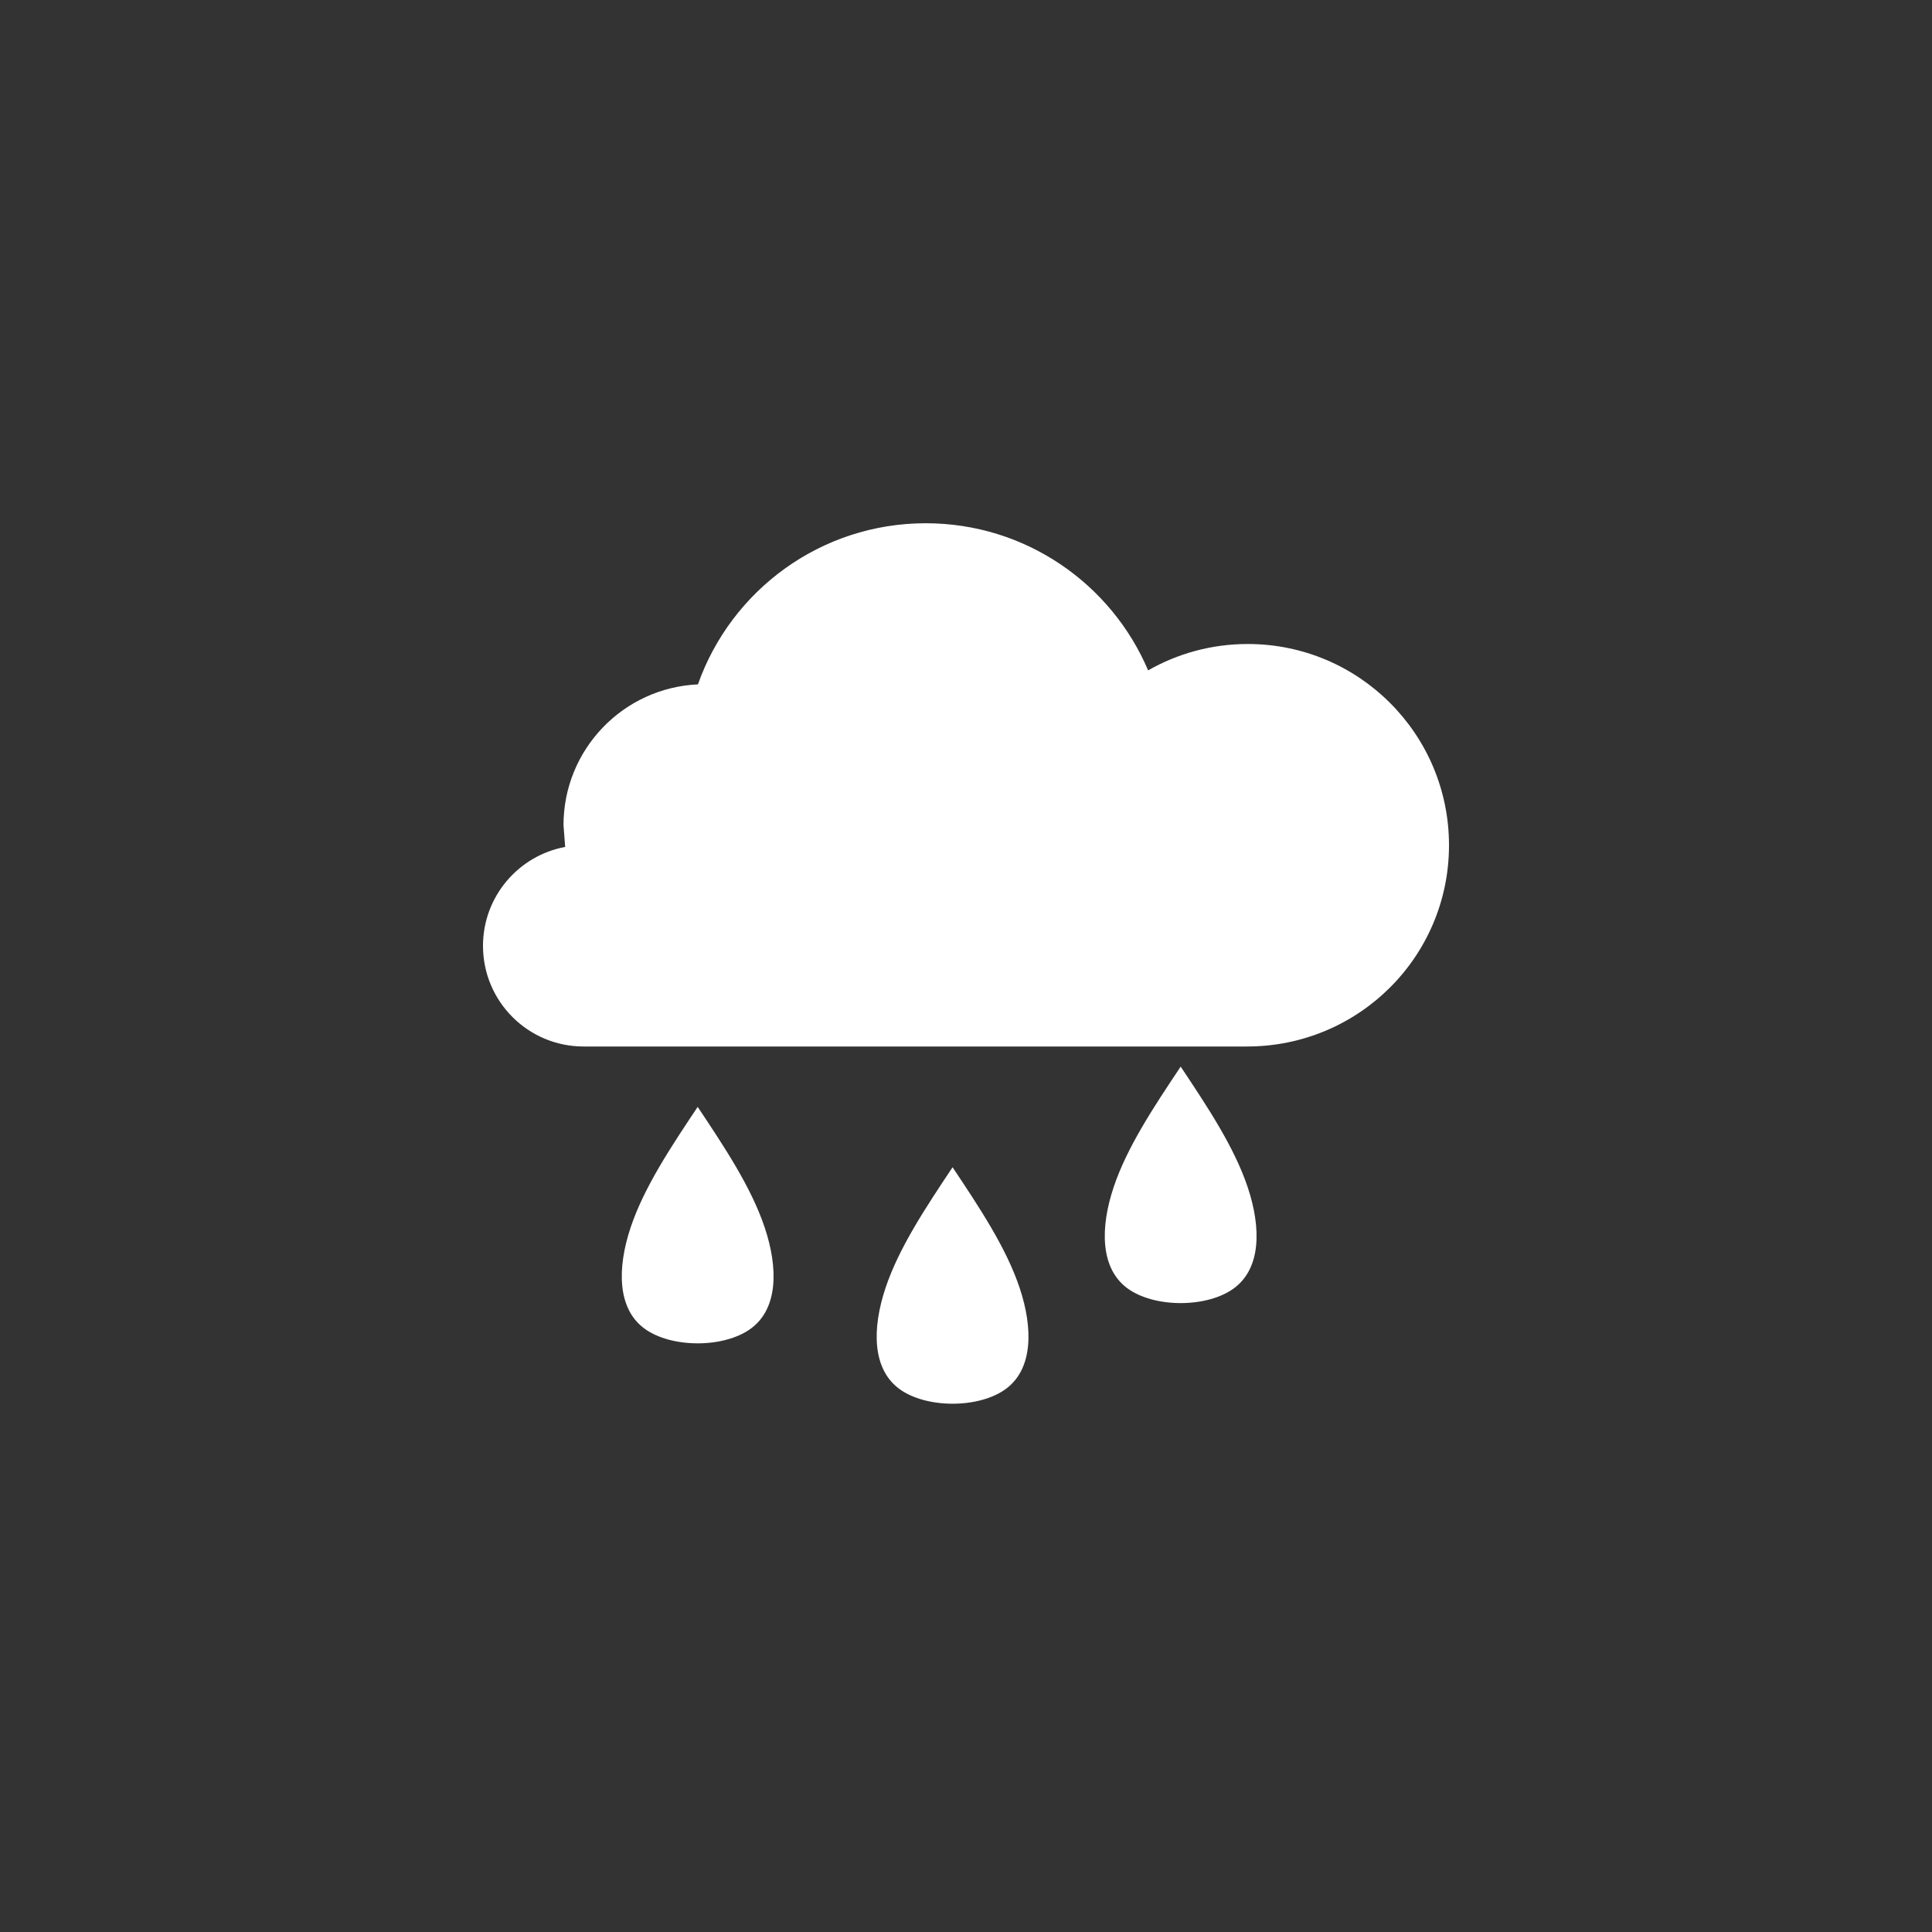 <svg width="60" height="60" viewBox="0 0 60 60" fill="none" xmlns="http://www.w3.org/2000/svg">
<rect x="0" y="0" width="60" height="60" fill="#333333" stroke="none"/>
<path d="M38.75 20C42.202 20 45 22.798 45 26.25C45 29.702 42.202 32.5 38.725 32.5L18.125 32.5C16.399 32.5 15 31.101 15 29.375C15 27.845 16.1 26.572 17.552 26.302L17.5 25.625C17.5 23.276 19.352 21.359 21.675 21.254C22.704 18.339 25.483 16.25 28.75 16.25C31.852 16.25 34.514 18.133 35.656 20.819C36.568 20.298 37.624 20 38.75 20ZM19.583 38.125C20 36.875 20.833 35.625 21.667 34.375C22.5 35.625 23.333 36.875 23.75 38.125C24.167 39.375 24.167 40.625 23.333 41.25C22.5 41.875 20.833 41.875 20 41.25C19.167 40.625 19.167 39.375 19.583 38.125ZM27.5 40C27.917 38.75 28.75 37.5 29.583 36.25C30.417 37.5 31.25 38.75 31.667 40C32.083 41.25 32.083 42.5 31.25 43.125C30.417 43.75 28.75 43.75 27.917 43.125C27.083 42.5 27.083 41.25 27.5 40ZM34.583 36.875C35 35.625 35.833 34.375 36.667 33.125C37.5 34.375 38.333 35.625 38.75 36.875C39.167 38.125 39.167 39.375 38.333 40C37.5 40.625 35.833 40.625 35 40C34.167 39.375 34.167 38.125 34.583 36.875Z" fill="white"/>
</svg>
